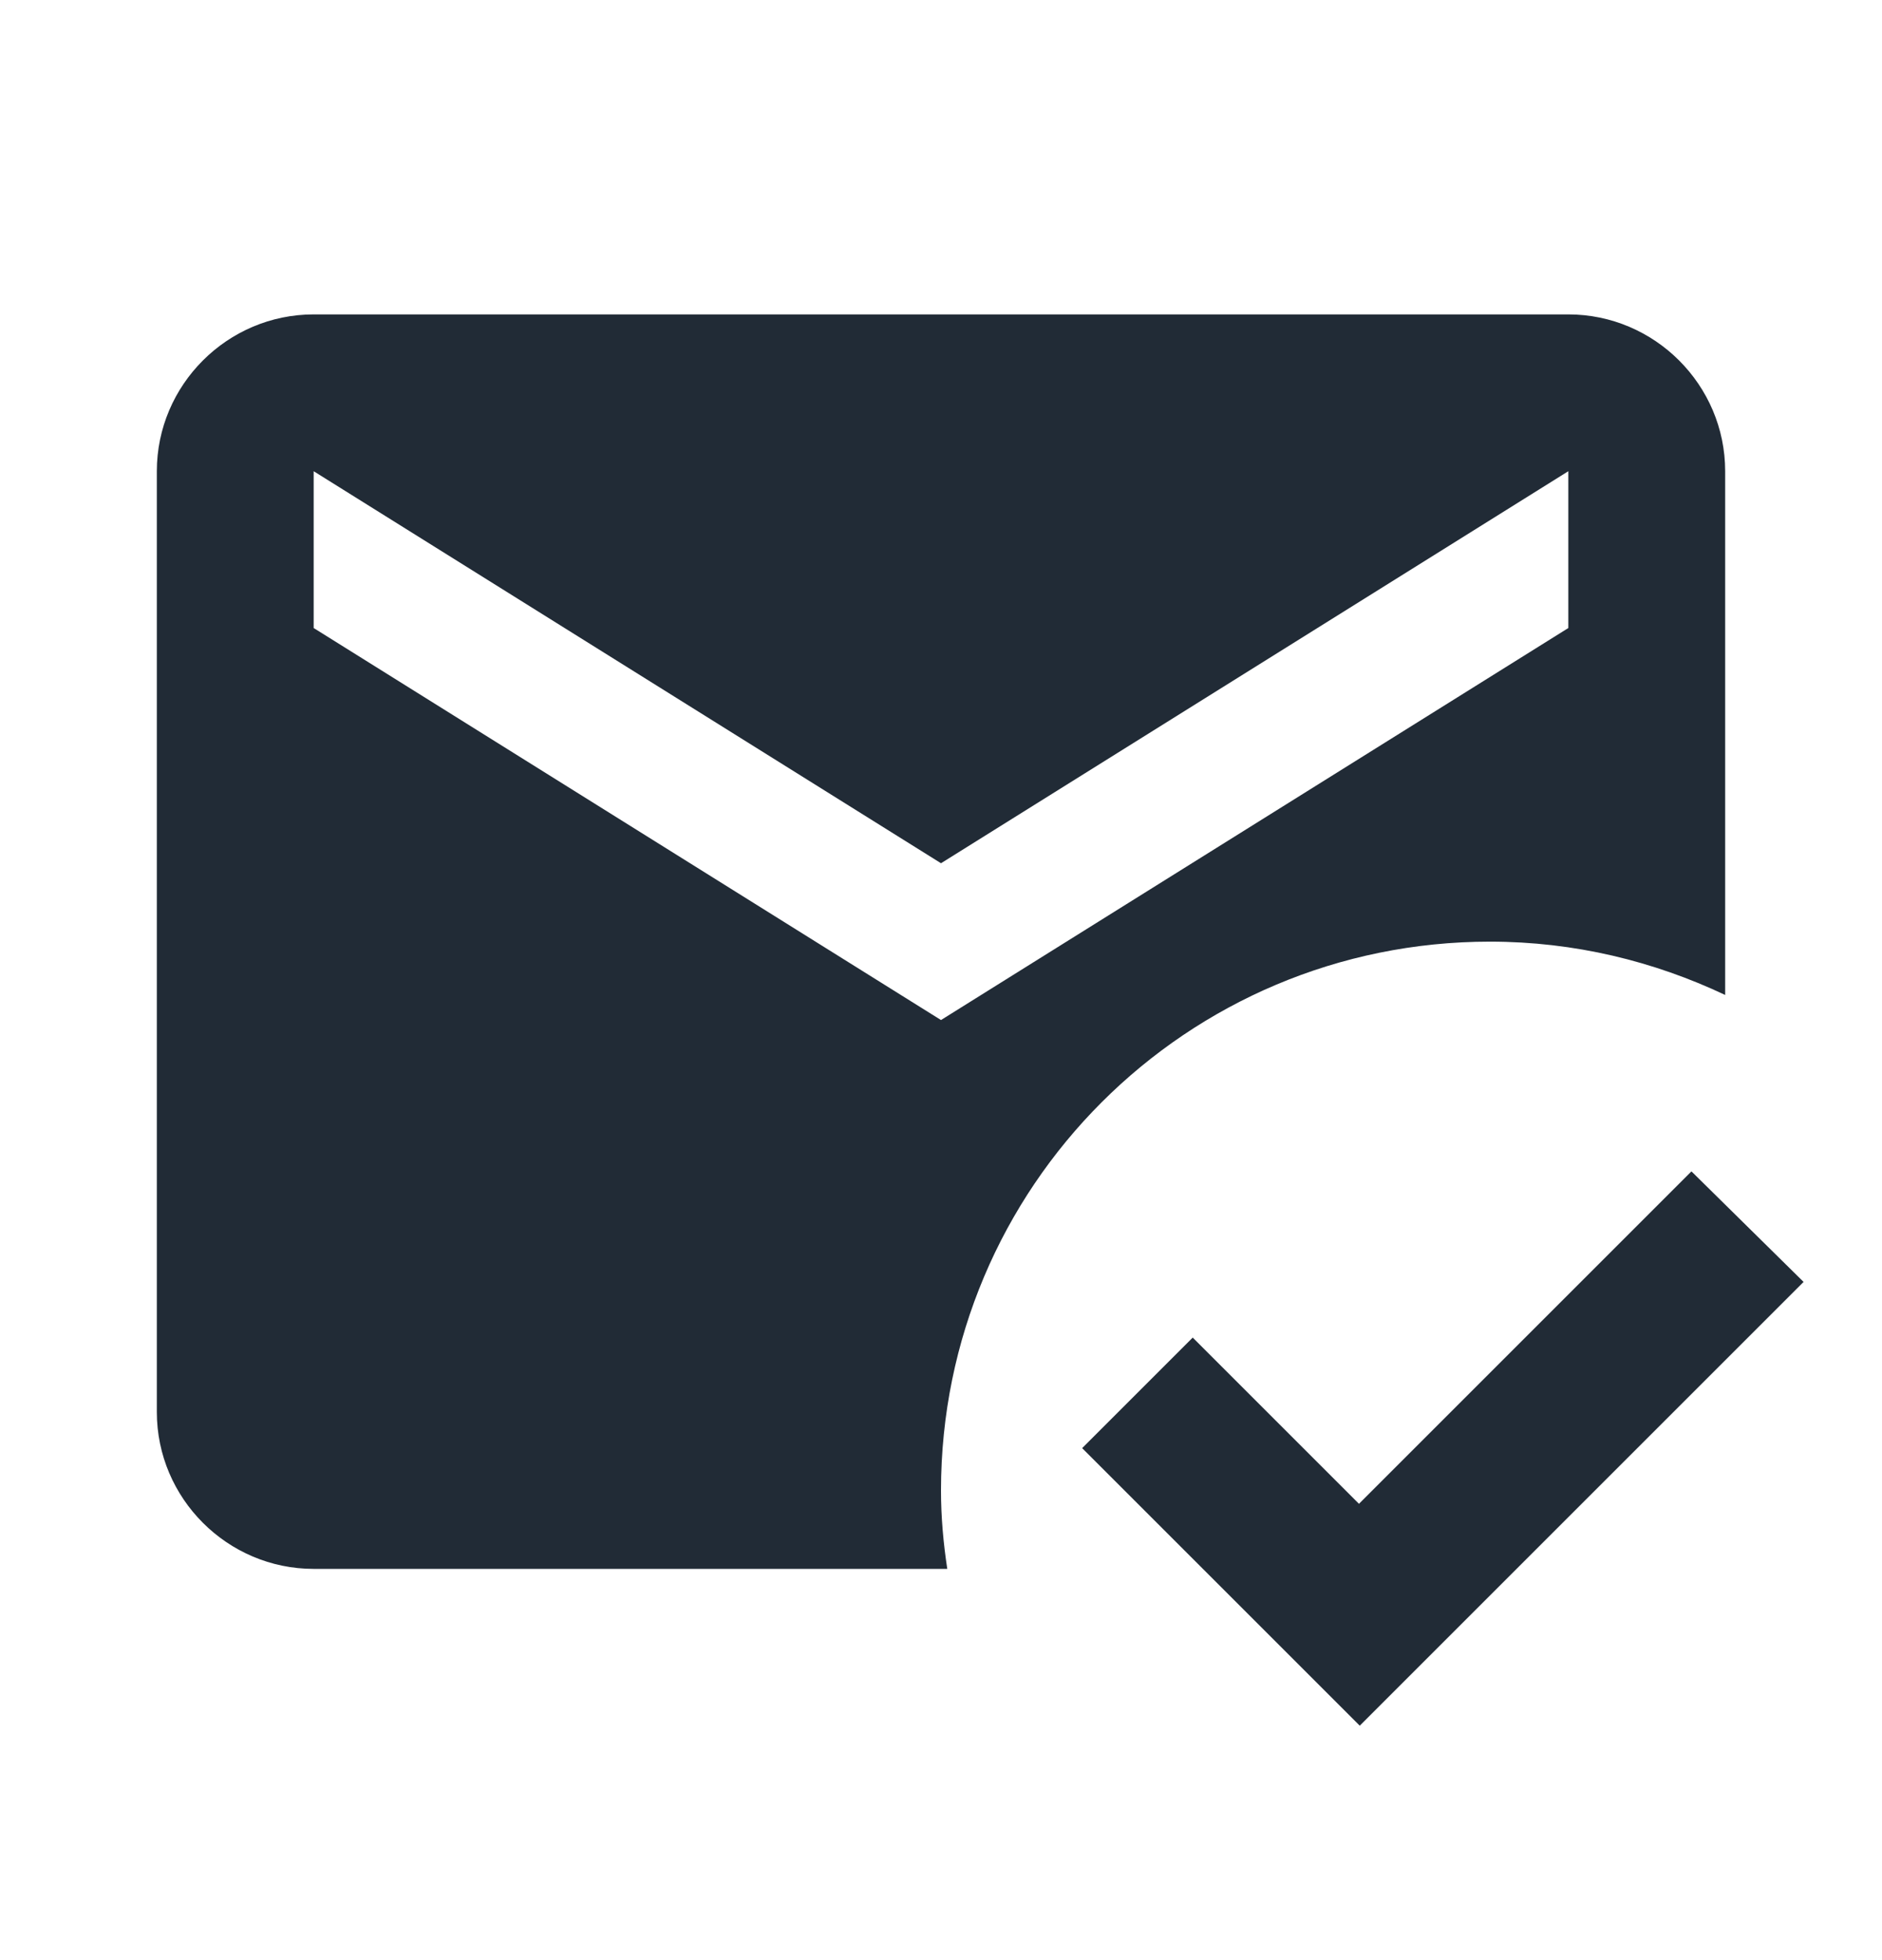 <svg width="24" height="25" viewBox="0 0 24 25" fill="none" xmlns="http://www.w3.org/2000/svg">
<path d="M12 19.01C12 15.14 15.13 12.01 19 12.01C20.08 12.01 21.09 12.26 22 12.69V6.01C22 4.91 21.1 4.01 20 4.01H4C2.9 4.01 2 4.91 2 6.01V18.01C2 19.11 2.9 20.01 4 20.01H12.08C12.03 19.68 12 19.35 12 19.01ZM4 6.01L12 11.01L20 6.01V8.01L12 13.01L4 8.01V6.01ZM17.34 22.01L13.8 18.47L15.21 17.06L17.33 19.18L21.57 14.94L23 16.35L17.34 22.01Z" fill="#212B36"/>
</svg>
